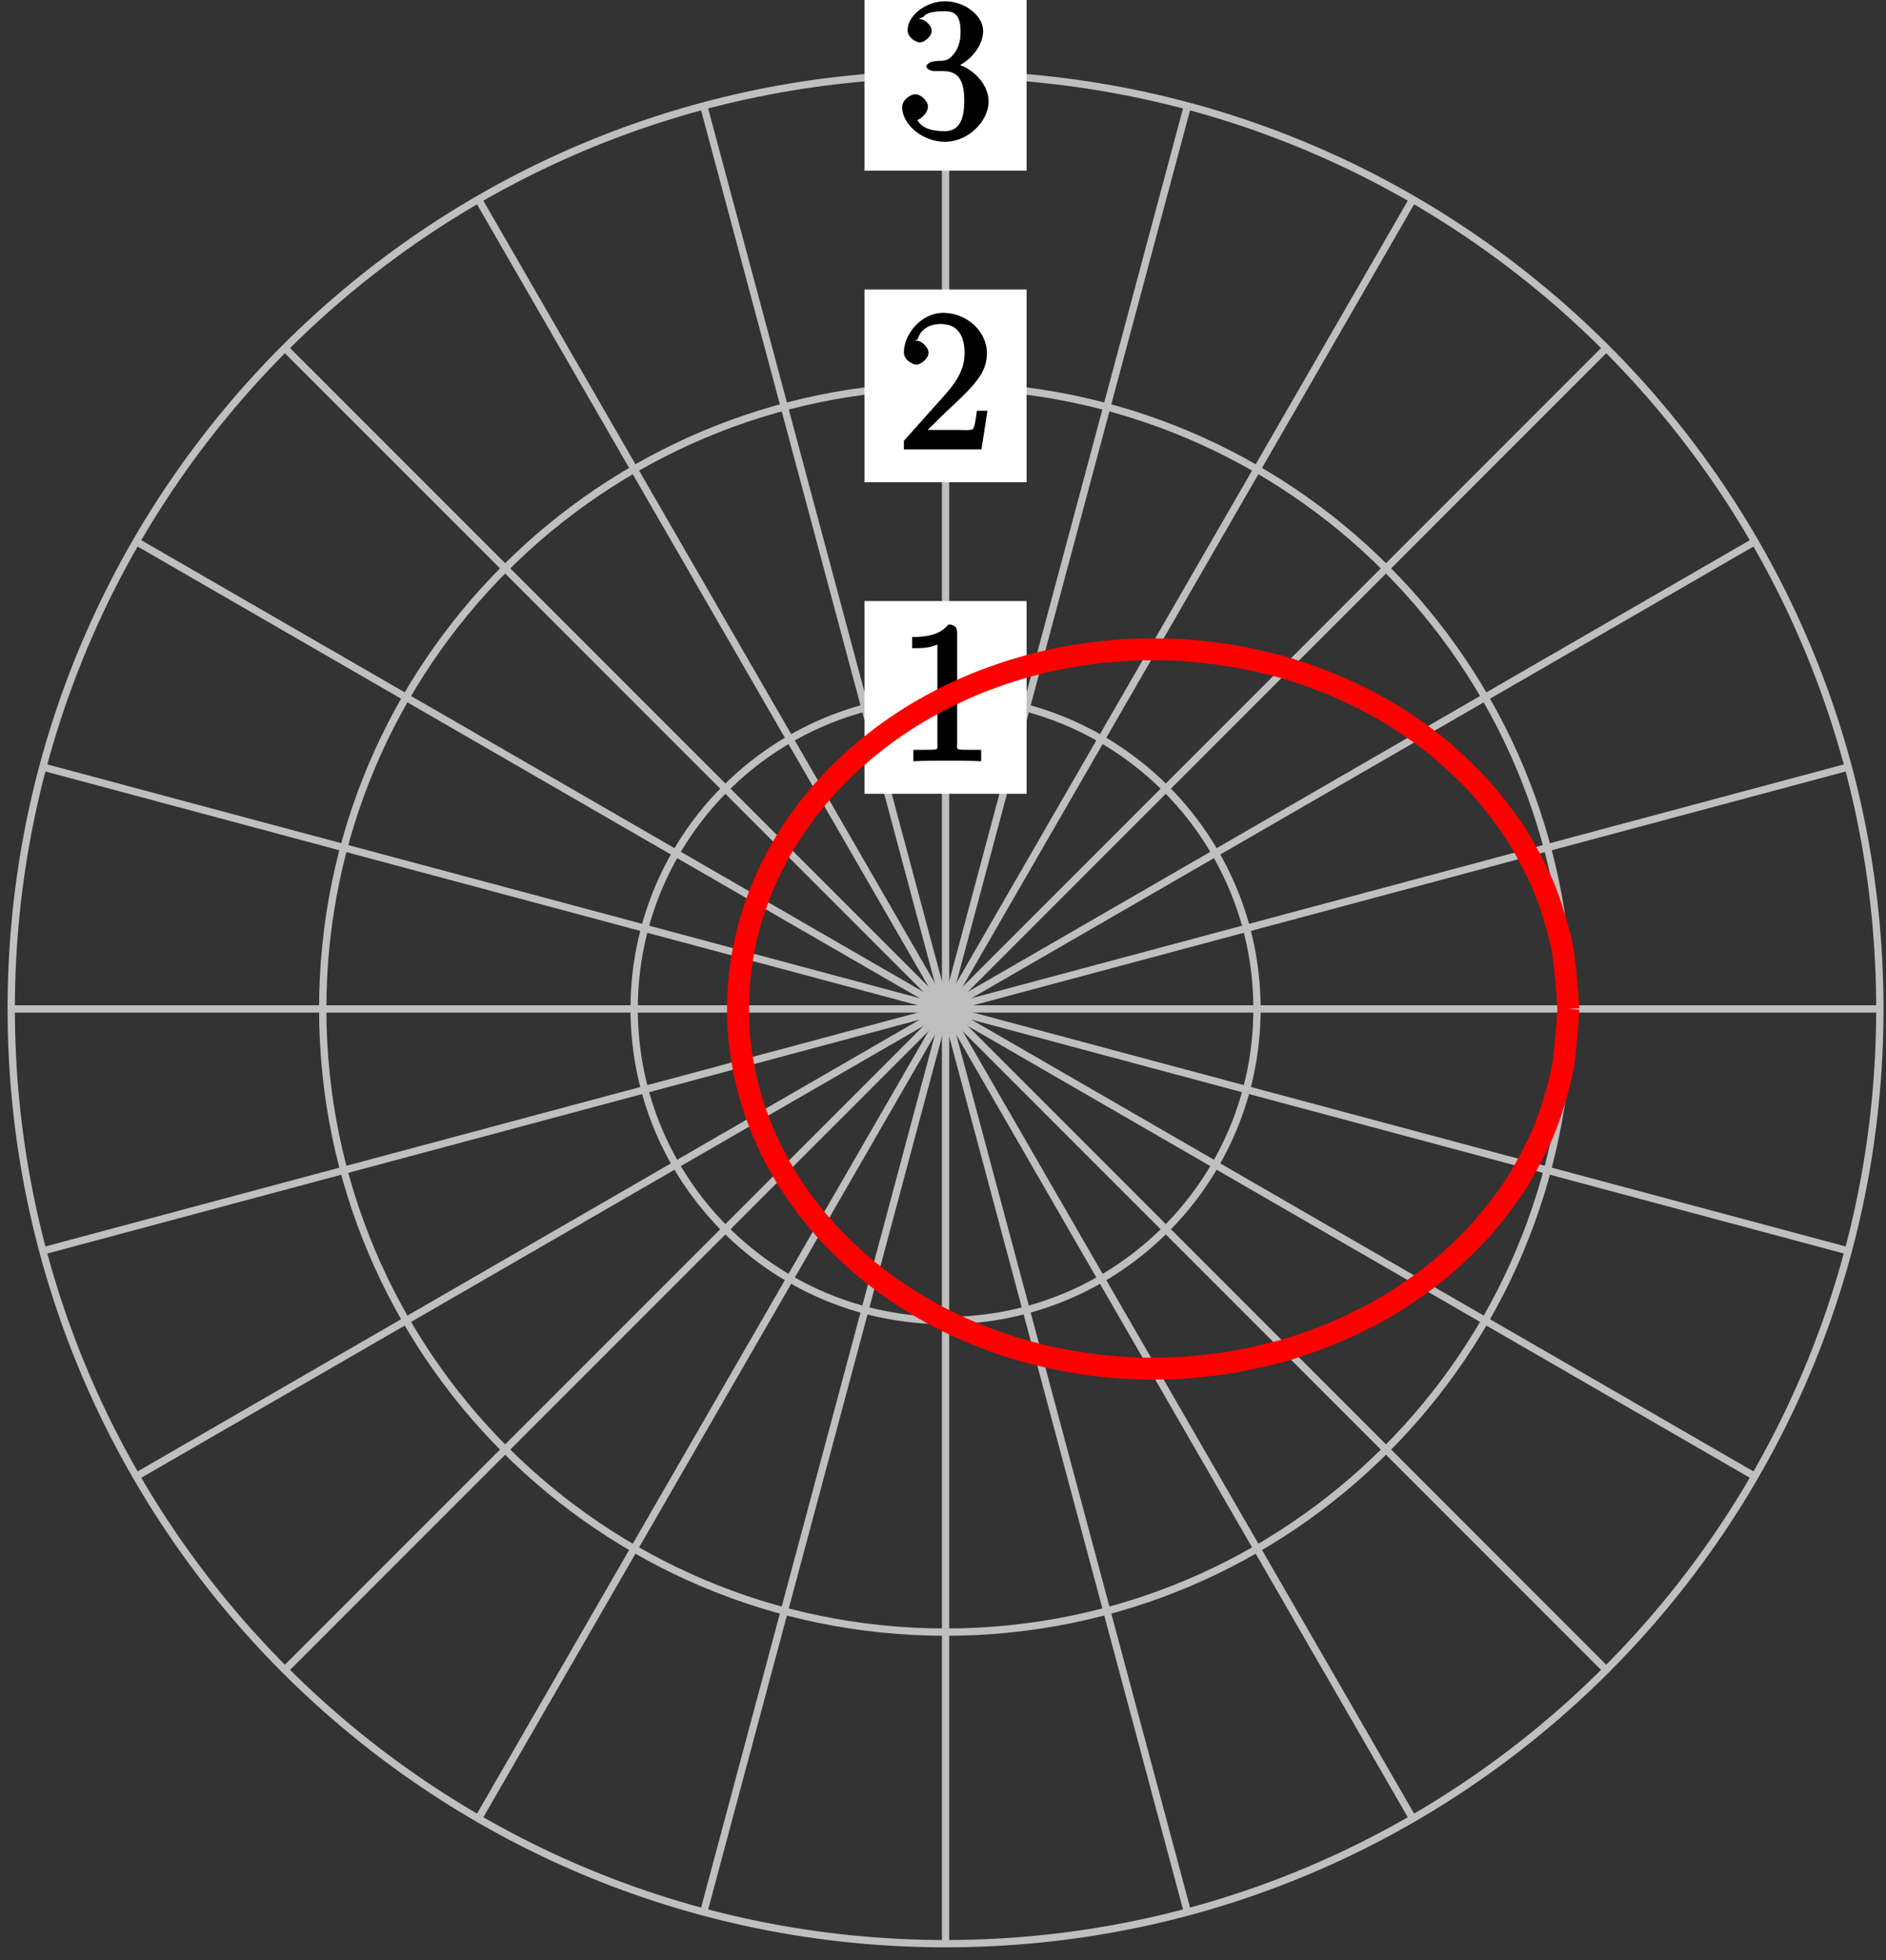 <?xml version="1.0" encoding="UTF-8"?>
<svg xmlns="http://www.w3.org/2000/svg" xmlns:xlink="http://www.w3.org/1999/xlink" width="103pt" height="107pt" viewBox="0 0 103 107" version="1.1">
<rect x="0" y="0" width="103" height="107" fill="#333333" stroke="none"/>
<defs>
<g>
<symbol overflow="visible" id="glyph0-0">
<path style="stroke:none;" d=""/>
</symbol>
<symbol overflow="visible" id="glyph0-1">
<path style="stroke:none;" d="M 3.266 -7.047 C 3.266 -7.297 3.094 -7.453 2.797 -7.453 C 2.5 -7.125 2.094 -6.766 0.812 -6.766 L 0.812 -6.156 C 1.234 -6.156 1.766 -6.156 2.188 -6.359 L 2.188 -0.984 C 2.188 -0.594 2.328 -0.609 1.375 -0.609 L 0.875 -0.609 L 0.875 0.016 C 1.328 -0.016 2.375 -0.016 2.734 -0.016 C 3.094 -0.016 4.125 -0.016 4.578 0.016 L 4.578 -0.609 L 4.078 -0.609 C 3.125 -0.609 3.266 -0.594 3.266 -0.984 Z M 3.266 -7.047 "/>
</symbol>
<symbol overflow="visible" id="glyph0-2">
<path style="stroke:none;" d="M 4.734 -2.109 L 4.344 -2.109 C 4.297 -1.781 4.25 -1.297 4.141 -1.125 C 4.062 -1.016 3.578 -1.062 3.266 -1.062 L 1.266 -1.062 L 1.391 -0.812 C 1.672 -1.062 2.344 -1.75 2.609 -2 C 4.25 -3.516 4.891 -4.172 4.891 -5.25 C 4.891 -6.484 3.75 -7.453 2.516 -7.453 C 1.266 -7.453 0.359 -6.25 0.359 -5.312 C 0.359 -4.766 1 -4.625 1.031 -4.625 C 1.266 -4.625 1.703 -4.938 1.703 -5.281 C 1.703 -5.578 1.328 -5.938 1.031 -5.938 C 0.938 -5.938 0.922 -5.938 1.109 -6 C 1.25 -6.5 1.672 -6.844 2.375 -6.844 C 3.281 -6.844 3.672 -6.234 3.672 -5.25 C 3.672 -4.328 3.188 -3.641 2.578 -2.953 L 0.359 -0.469 L 0.359 0 L 4.594 0 L 4.922 -2.109 Z M 4.734 -2.109 "/>
</symbol>
<symbol overflow="visible" id="glyph0-3">
<path style="stroke:none;" d="M 1.984 -4.172 C 1.797 -4.156 1.578 -4 1.578 -3.891 C 1.578 -3.797 1.812 -3.641 2 -3.641 L 2.5 -3.641 C 3.406 -3.641 3.656 -3.031 3.656 -2 C 3.656 -0.594 3.094 -0.359 2.562 -0.359 C 2.047 -0.359 1.328 -0.469 1.094 -0.984 C 1.188 -0.969 1.672 -1.312 1.672 -1.703 C 1.672 -2.016 1.281 -2.375 0.984 -2.375 C 0.719 -2.375 0.266 -2.078 0.266 -1.672 C 0.266 -0.703 1.406 0.219 2.594 0.219 C 3.875 0.219 4.984 -0.906 4.984 -1.984 C 4.984 -2.984 4.031 -3.906 3 -4.094 L 3 -3.797 C 3.922 -4.062 4.688 -5 4.688 -5.828 C 4.688 -6.688 3.656 -7.453 2.609 -7.453 C 1.531 -7.453 0.562 -6.656 0.562 -5.875 C 0.562 -5.438 1.062 -5.203 1.234 -5.203 C 1.453 -5.203 1.875 -5.516 1.875 -5.828 C 1.875 -6.172 1.453 -6.484 1.219 -6.484 C 1.156 -6.484 1.125 -6.484 1.422 -6.594 C 1.625 -6.938 2.516 -6.906 2.578 -6.906 C 2.922 -6.906 3.453 -6.891 3.453 -5.828 C 3.453 -5.625 3.469 -5.141 3.156 -4.672 C 2.828 -4.203 2.594 -4.203 2.297 -4.203 Z M 1.984 -4.172 "/>
</symbol>
</g>
</defs>
<g id="surface1">
<path style="fill:none;stroke-width:0.399;stroke-linecap:butt;stroke-linejoin:miter;stroke:rgb(75%,75%,75%);stroke-opacity:1;stroke-miterlimit:10;" d="M 0.001 0.002 L 51.024 0.002 " transform="matrix(1,0,0,-1,51.64,55.08)"/>
<path style="fill:none;stroke-width:0.399;stroke-linecap:butt;stroke-linejoin:miter;stroke:rgb(75%,75%,75%);stroke-opacity:1;stroke-miterlimit:10;" d="M 0.001 0.002 L 49.286 13.205 " transform="matrix(1,0,0,-1,51.64,55.08)"/>
<path style="fill:none;stroke-width:0.399;stroke-linecap:butt;stroke-linejoin:miter;stroke:rgb(75%,75%,75%);stroke-opacity:1;stroke-miterlimit:10;" d="M 0.001 0.002 L 44.188 25.514 " transform="matrix(1,0,0,-1,51.64,55.08)"/>
<path style="fill:none;stroke-width:0.399;stroke-linecap:butt;stroke-linejoin:miter;stroke:rgb(75%,75%,75%);stroke-opacity:1;stroke-miterlimit:10;" d="M 0.001 0.002 L 36.079 36.08 " transform="matrix(1,0,0,-1,51.64,55.08)"/>
<path style="fill:none;stroke-width:0.399;stroke-linecap:butt;stroke-linejoin:miter;stroke:rgb(75%,75%,75%);stroke-opacity:1;stroke-miterlimit:10;" d="M 0.001 0.002 L 25.512 44.189 " transform="matrix(1,0,0,-1,51.64,55.08)"/>
<path style="fill:none;stroke-width:0.399;stroke-linecap:butt;stroke-linejoin:miter;stroke:rgb(75%,75%,75%);stroke-opacity:1;stroke-miterlimit:10;" d="M 0.001 0.002 L 13.208 49.287 " transform="matrix(1,0,0,-1,51.64,55.08)"/>
<path style="fill:none;stroke-width:0.399;stroke-linecap:butt;stroke-linejoin:miter;stroke:rgb(75%,75%,75%);stroke-opacity:1;stroke-miterlimit:10;" d="M 0.001 0.002 L 0.001 51.025 " transform="matrix(1,0,0,-1,51.64,55.08)"/>
<path style="fill:none;stroke-width:0.399;stroke-linecap:butt;stroke-linejoin:miter;stroke:rgb(75%,75%,75%);stroke-opacity:1;stroke-miterlimit:10;" d="M 0.001 0.002 L -13.206 49.287 " transform="matrix(1,0,0,-1,51.64,55.08)"/>
<path style="fill:none;stroke-width:0.399;stroke-linecap:butt;stroke-linejoin:miter;stroke:rgb(75%,75%,75%);stroke-opacity:1;stroke-miterlimit:10;" d="M 0.001 0.002 L -25.511 44.189 " transform="matrix(1,0,0,-1,51.64,55.08)"/>
<path style="fill:none;stroke-width:0.399;stroke-linecap:butt;stroke-linejoin:miter;stroke:rgb(75%,75%,75%);stroke-opacity:1;stroke-miterlimit:10;" d="M 0.001 0.002 L -36.081 36.08 " transform="matrix(1,0,0,-1,51.64,55.08)"/>
<path style="fill:none;stroke-width:0.399;stroke-linecap:butt;stroke-linejoin:miter;stroke:rgb(75%,75%,75%);stroke-opacity:1;stroke-miterlimit:10;" d="M 0.001 0.002 L -44.191 25.514 " transform="matrix(1,0,0,-1,51.64,55.08)"/>
<path style="fill:none;stroke-width:0.399;stroke-linecap:butt;stroke-linejoin:miter;stroke:rgb(75%,75%,75%);stroke-opacity:1;stroke-miterlimit:10;" d="M 0.001 0.002 L -49.285 13.205 " transform="matrix(1,0,0,-1,51.64,55.08)"/>
<path style="fill:none;stroke-width:0.399;stroke-linecap:butt;stroke-linejoin:miter;stroke:rgb(75%,75%,75%);stroke-opacity:1;stroke-miterlimit:10;" d="M 0.001 0.002 L -51.027 0.002 " transform="matrix(1,0,0,-1,51.64,55.08)"/>
<path style="fill:none;stroke-width:0.399;stroke-linecap:butt;stroke-linejoin:miter;stroke:rgb(75%,75%,75%);stroke-opacity:1;stroke-miterlimit:10;" d="M 0.001 0.002 L -49.285 -13.205 " transform="matrix(1,0,0,-1,51.64,55.08)"/>
<path style="fill:none;stroke-width:0.399;stroke-linecap:butt;stroke-linejoin:miter;stroke:rgb(75%,75%,75%);stroke-opacity:1;stroke-miterlimit:10;" d="M 0.001 0.002 L -44.191 -25.514 " transform="matrix(1,0,0,-1,51.64,55.08)"/>
<path style="fill:none;stroke-width:0.399;stroke-linecap:butt;stroke-linejoin:miter;stroke:rgb(75%,75%,75%);stroke-opacity:1;stroke-miterlimit:10;" d="M 0.001 0.002 L -36.081 -36.08 " transform="matrix(1,0,0,-1,51.64,55.08)"/>
<path style="fill:none;stroke-width:0.399;stroke-linecap:butt;stroke-linejoin:miter;stroke:rgb(75%,75%,75%);stroke-opacity:1;stroke-miterlimit:10;" d="M 0.001 0.002 L -25.511 -44.19 " transform="matrix(1,0,0,-1,51.64,55.08)"/>
<path style="fill:none;stroke-width:0.399;stroke-linecap:butt;stroke-linejoin:miter;stroke:rgb(75%,75%,75%);stroke-opacity:1;stroke-miterlimit:10;" d="M 0.001 0.002 L -13.206 -49.287 " transform="matrix(1,0,0,-1,51.64,55.08)"/>
<path style="fill:none;stroke-width:0.399;stroke-linecap:butt;stroke-linejoin:miter;stroke:rgb(75%,75%,75%);stroke-opacity:1;stroke-miterlimit:10;" d="M 0.001 0.002 L 0.001 -51.025 " transform="matrix(1,0,0,-1,51.64,55.08)"/>
<path style="fill:none;stroke-width:0.399;stroke-linecap:butt;stroke-linejoin:miter;stroke:rgb(75%,75%,75%);stroke-opacity:1;stroke-miterlimit:10;" d="M 0.001 0.002 L 13.208 -49.287 " transform="matrix(1,0,0,-1,51.64,55.08)"/>
<path style="fill:none;stroke-width:0.399;stroke-linecap:butt;stroke-linejoin:miter;stroke:rgb(75%,75%,75%);stroke-opacity:1;stroke-miterlimit:10;" d="M 0.001 0.002 L 25.512 -44.19 " transform="matrix(1,0,0,-1,51.64,55.08)"/>
<path style="fill:none;stroke-width:0.399;stroke-linecap:butt;stroke-linejoin:miter;stroke:rgb(75%,75%,75%);stroke-opacity:1;stroke-miterlimit:10;" d="M 0.001 0.002 L 36.079 -36.08 " transform="matrix(1,0,0,-1,51.64,55.08)"/>
<path style="fill:none;stroke-width:0.399;stroke-linecap:butt;stroke-linejoin:miter;stroke:rgb(75%,75%,75%);stroke-opacity:1;stroke-miterlimit:10;" d="M 0.001 0.002 L 44.188 -25.514 " transform="matrix(1,0,0,-1,51.64,55.08)"/>
<path style="fill:none;stroke-width:0.399;stroke-linecap:butt;stroke-linejoin:miter;stroke:rgb(75%,75%,75%);stroke-opacity:1;stroke-miterlimit:10;" d="M 0.001 0.002 L 49.286 -13.205 " transform="matrix(1,0,0,-1,51.64,55.08)"/>
<path style="fill:none;stroke-width:0.399;stroke-linecap:butt;stroke-linejoin:miter;stroke:rgb(75%,75%,75%);stroke-opacity:1;stroke-miterlimit:10;" d="M 17.008 0.002 C 17.008 9.393 9.395 17.01 0.001 17.01 C -9.394 17.01 -17.007 9.393 -17.007 0.002 C -17.007 -9.393 -9.394 -17.01 0.001 -17.01 C 9.395 -17.01 17.008 -9.393 17.008 0.002 Z M 17.008 0.002 " transform="matrix(1,0,0,-1,51.64,55.08)"/>
<path style=" stroke:none;fill-rule:nonzero;fill:rgb(100%,100%,100%);fill-opacity:1;" d="M 56.066 32.812 L 47.211 32.812 L 47.211 43.332 L 56.066 43.332 Z M 56.066 32.812 "/>
<g style="fill:rgb(0%,0%,0%);fill-opacity:1;">
  <use xlink:href="#glyph0-1" x="49.006" y="41.542"/>
</g>
<path style="fill:none;stroke-width:0.399;stroke-linecap:butt;stroke-linejoin:miter;stroke:rgb(75%,75%,75%);stroke-opacity:1;stroke-miterlimit:10;" d="M 34.016 0.002 C 34.016 18.787 18.786 34.017 0.001 34.017 C -18.788 34.017 -34.015 18.787 -34.015 0.002 C -34.015 -18.787 -18.788 -34.018 0.001 -34.018 C 18.786 -34.018 34.016 -18.787 34.016 0.002 Z M 34.016 0.002 " transform="matrix(1,0,0,-1,51.64,55.08)"/>
<path style=" stroke:none;fill-rule:nonzero;fill:rgb(100%,100%,100%);fill-opacity:1;" d="M 56.066 15.805 L 47.211 15.805 L 47.211 26.324 L 56.066 26.324 Z M 56.066 15.805 "/>
<g style="fill:rgb(0%,0%,0%);fill-opacity:1;">
  <use xlink:href="#glyph0-2" x="49.006" y="24.532"/>
</g>
<path style="fill:none;stroke-width:0.399;stroke-linecap:butt;stroke-linejoin:miter;stroke:rgb(75%,75%,75%);stroke-opacity:1;stroke-miterlimit:10;" d="M 51.024 0.002 C 51.024 28.182 28.18 51.025 0.001 51.025 C -28.179 51.025 -51.027 28.182 -51.027 0.002 C -51.027 -28.182 -28.179 -51.025 0.001 -51.025 C 28.18 -51.025 51.024 -28.182 51.024 0.002 Z M 51.024 0.002 " transform="matrix(1,0,0,-1,51.64,55.08)"/>
<path style=" stroke:none;fill-rule:nonzero;fill:rgb(100%,100%,100%);fill-opacity:1;" d="M 56.066 -1.203 L 47.211 -1.203 L 47.211 9.316 L 56.066 9.316 Z M 56.066 -1.203 "/>
<g style="fill:rgb(0%,0%,0%);fill-opacity:1;">
  <use xlink:href="#glyph0-3" x="49.006" y="7.522"/>
</g>
<path style="fill:none;stroke-width:1.196;stroke-linecap:butt;stroke-linejoin:miter;stroke:rgb(100%,0%,0%);stroke-opacity:1;stroke-miterlimit:10;" d="M 34.016 0.002 C 34.016 0.002 33.86 2.416 33.684 3.318 C 33.505 4.221 33.075 5.658 32.731 6.51 C 32.387 7.361 31.696 8.689 31.208 9.467 C 30.715 10.24 29.809 11.42 29.2 12.096 C 28.594 12.771 27.524 13.775 26.829 14.342 C 26.137 14.904 24.954 15.721 24.204 16.17 C 23.454 16.623 22.204 17.248 21.426 17.584 C 20.649 17.924 19.383 18.373 18.602 18.603 C 17.821 18.834 16.567 19.115 15.801 19.252 C 15.032 19.389 13.817 19.525 13.083 19.58 C 12.344 19.631 11.188 19.642 10.489 19.623 C 9.79 19.603 8.7 19.51 8.047 19.428 C 7.395 19.35 6.383 19.17 5.774 19.037 C 5.169 18.908 4.235 18.654 3.676 18.482 C 3.118 18.31 2.262 18.002 1.751 17.799 C 1.243 17.592 0.465 17.24 0.001 17.01 C -0.464 16.779 -1.171 16.385 -1.589 16.135 C -2.007 15.885 -2.644 15.467 -3.023 15.197 C -3.402 14.932 -3.972 14.49 -4.312 14.213 C -4.648 13.932 -5.16 13.478 -5.464 13.189 C -5.765 12.9 -6.218 12.432 -6.488 12.139 C -6.757 11.846 -7.16 11.365 -7.394 11.068 C -7.632 10.768 -7.984 10.283 -8.191 9.982 C -8.398 9.678 -8.706 9.189 -8.886 8.885 C -9.066 8.58 -9.328 8.088 -9.48 7.783 C -9.636 7.475 -9.859 6.982 -9.988 6.674 C -10.117 6.365 -10.304 5.873 -10.41 5.564 C -10.515 5.256 -10.663 4.76 -10.749 4.451 C -10.831 4.143 -10.945 3.646 -11.007 3.338 C -11.07 3.029 -11.152 2.533 -11.191 2.225 C -11.234 1.916 -11.281 1.42 -11.3 1.111 C -11.324 0.803 -11.339 0.31 -11.339 0.002 C -11.339 -0.311 -11.324 -0.803 -11.3 -1.111 C -11.281 -1.42 -11.234 -1.916 -11.191 -2.225 C -11.152 -2.533 -11.07 -3.029 -11.007 -3.338 C -10.945 -3.647 -10.831 -4.143 -10.749 -4.451 C -10.663 -4.76 -10.515 -5.256 -10.41 -5.565 C -10.304 -5.873 -10.117 -6.365 -9.988 -6.674 C -9.859 -6.982 -9.636 -7.475 -9.48 -7.783 C -9.328 -8.088 -9.066 -8.58 -8.886 -8.885 C -8.706 -9.19 -8.398 -9.678 -8.191 -9.982 C -7.984 -10.283 -7.632 -10.768 -7.394 -11.065 C -7.16 -11.365 -6.757 -11.842 -6.488 -12.139 C -6.218 -12.432 -5.765 -12.9 -5.464 -13.19 C -5.16 -13.475 -4.648 -13.932 -4.312 -14.213 C -3.972 -14.49 -3.402 -14.932 -3.023 -15.197 C -2.644 -15.463 -2.007 -15.885 -1.589 -16.135 C -1.171 -16.385 -0.464 -16.779 0.001 -17.01 C 0.465 -17.24 1.243 -17.592 1.751 -17.795 C 2.262 -18.002 3.118 -18.311 3.676 -18.483 C 4.235 -18.654 5.169 -18.908 5.774 -19.037 C 6.383 -19.17 7.395 -19.346 8.047 -19.428 C 8.7 -19.51 9.79 -19.604 10.489 -19.623 C 11.188 -19.643 12.344 -19.631 13.083 -19.58 C 13.817 -19.525 15.032 -19.389 15.801 -19.252 C 16.567 -19.115 17.821 -18.834 18.602 -18.604 C 19.383 -18.373 20.649 -17.924 21.426 -17.584 C 22.204 -17.248 23.454 -16.623 24.204 -16.17 C 24.954 -15.721 26.137 -14.904 26.829 -14.342 C 27.524 -13.775 28.594 -12.772 29.2 -12.096 C 29.809 -11.42 30.715 -10.24 31.208 -9.467 C 31.696 -8.69 32.387 -7.361 32.731 -6.51 C 33.075 -5.658 33.505 -4.221 33.684 -3.318 C 33.86 -2.412 34.016 0.002 34.016 0.002 " transform="matrix(1,0,0,-1,51.64,55.08)"/>
</g>
</svg>
